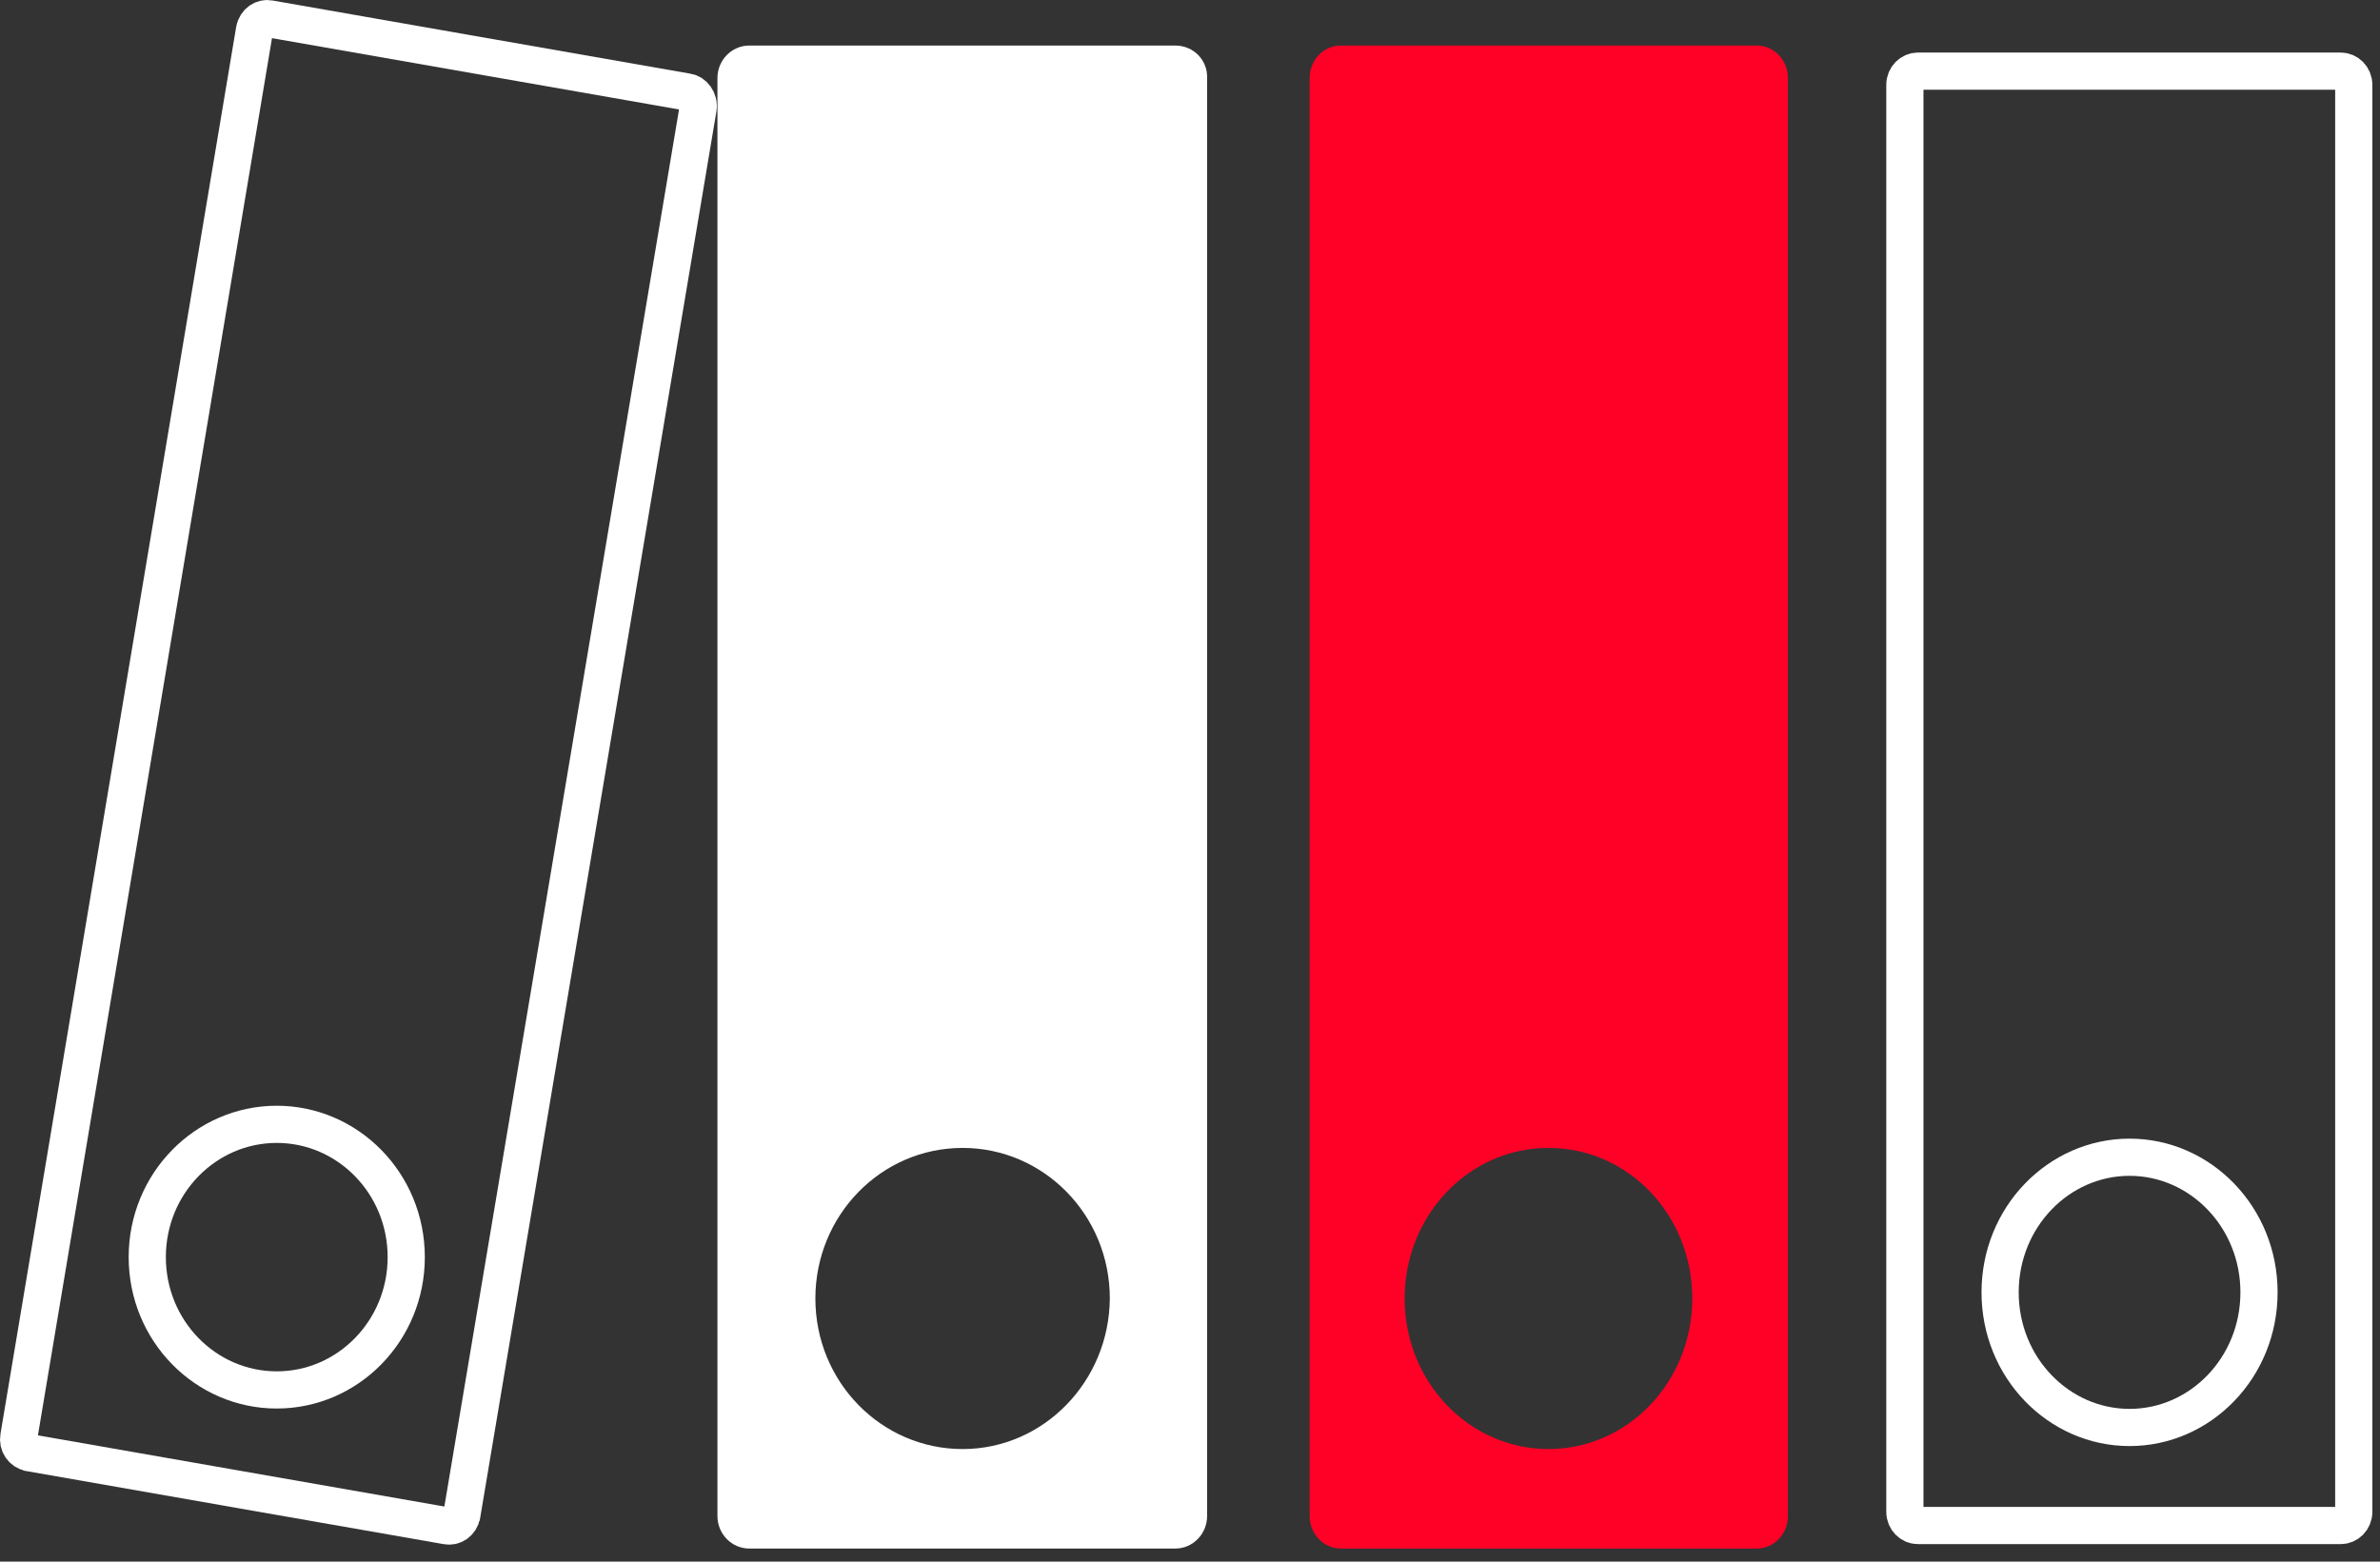 <svg width="128" height="84" viewBox="0 0 128 84" fill="none" xmlns="http://www.w3.org/2000/svg">
<rect x="0" y="0" width="128" height="84" fill="#333333" stroke="none"/>
<path d="M63.211 2.45H40.295C39.353 2.45 38.585 3.235 38.585 4.198V81.547C38.585 82.51 39.353 83.295 40.295 83.295H63.211C64.153 83.295 64.92 82.51 64.92 81.547V4.198C64.955 3.235 64.188 2.45 63.211 2.45ZM51.77 77.944C47.41 77.944 43.852 74.34 43.852 69.845C43.852 65.385 47.375 61.746 51.77 61.746C56.13 61.746 59.688 65.35 59.688 69.845C59.653 74.305 56.13 77.944 51.77 77.944Z" fill="white"/>
<path d="M94.488 2.45H72.103C71.183 2.45 70.434 3.235 70.434 4.198V81.547C70.434 82.51 71.183 83.295 72.103 83.295H94.488C95.408 83.295 96.157 82.51 96.157 81.547V4.198C96.157 3.235 95.408 2.45 94.488 2.45ZM83.278 77.944C79.019 77.944 75.544 74.34 75.544 69.845C75.544 65.385 78.985 61.746 83.278 61.746C87.571 61.746 91.013 65.35 91.013 69.845C91.013 74.305 87.571 77.944 83.278 77.944Z" fill="#FF0026"/>
<path d="M103.143 3.827H125.892C126.254 3.827 126.589 4.137 126.589 4.562V81.322C126.589 81.747 126.254 82.057 125.892 82.057H103.143C102.782 82.057 102.447 81.747 102.447 81.322V4.562C102.447 4.137 102.782 3.827 103.143 3.827Z" stroke="white" stroke-width="2"/>
<path d="M36.94 4.945L36.951 4.947L36.963 4.948C37.296 4.999 37.607 5.36 37.544 5.825L24.841 81.463C24.84 81.465 24.84 81.466 24.84 81.468C24.756 81.919 24.381 82.14 24.037 82.075L24.037 82.075L24.024 82.072L1.6 78.145C1.598 78.144 1.596 78.144 1.595 78.144C1.197 78.066 0.939 77.696 1.013 77.287L1.013 77.287L1.015 77.274L13.686 1.624C13.686 1.622 13.686 1.62 13.687 1.619C13.771 1.168 14.146 0.947 14.489 1.012L14.489 1.012L14.503 1.015L36.94 4.945Z" stroke="white" stroke-width="2"/>
<path d="M21.848 67.621C21.848 71.587 18.709 74.764 14.884 74.764C11.059 74.764 7.92 71.587 7.92 67.621C7.92 63.655 11.059 60.477 14.884 60.477C18.709 60.477 21.848 63.655 21.848 67.621Z" stroke="white" stroke-width="2"/>
<path d="M121.493 69.515C121.493 73.565 118.341 76.783 114.531 76.783C110.722 76.783 107.569 73.565 107.569 69.515C107.569 65.465 110.722 62.247 114.531 62.247C118.341 62.247 121.493 65.465 121.493 69.515Z" stroke="white" stroke-width="2"/>
</svg>
